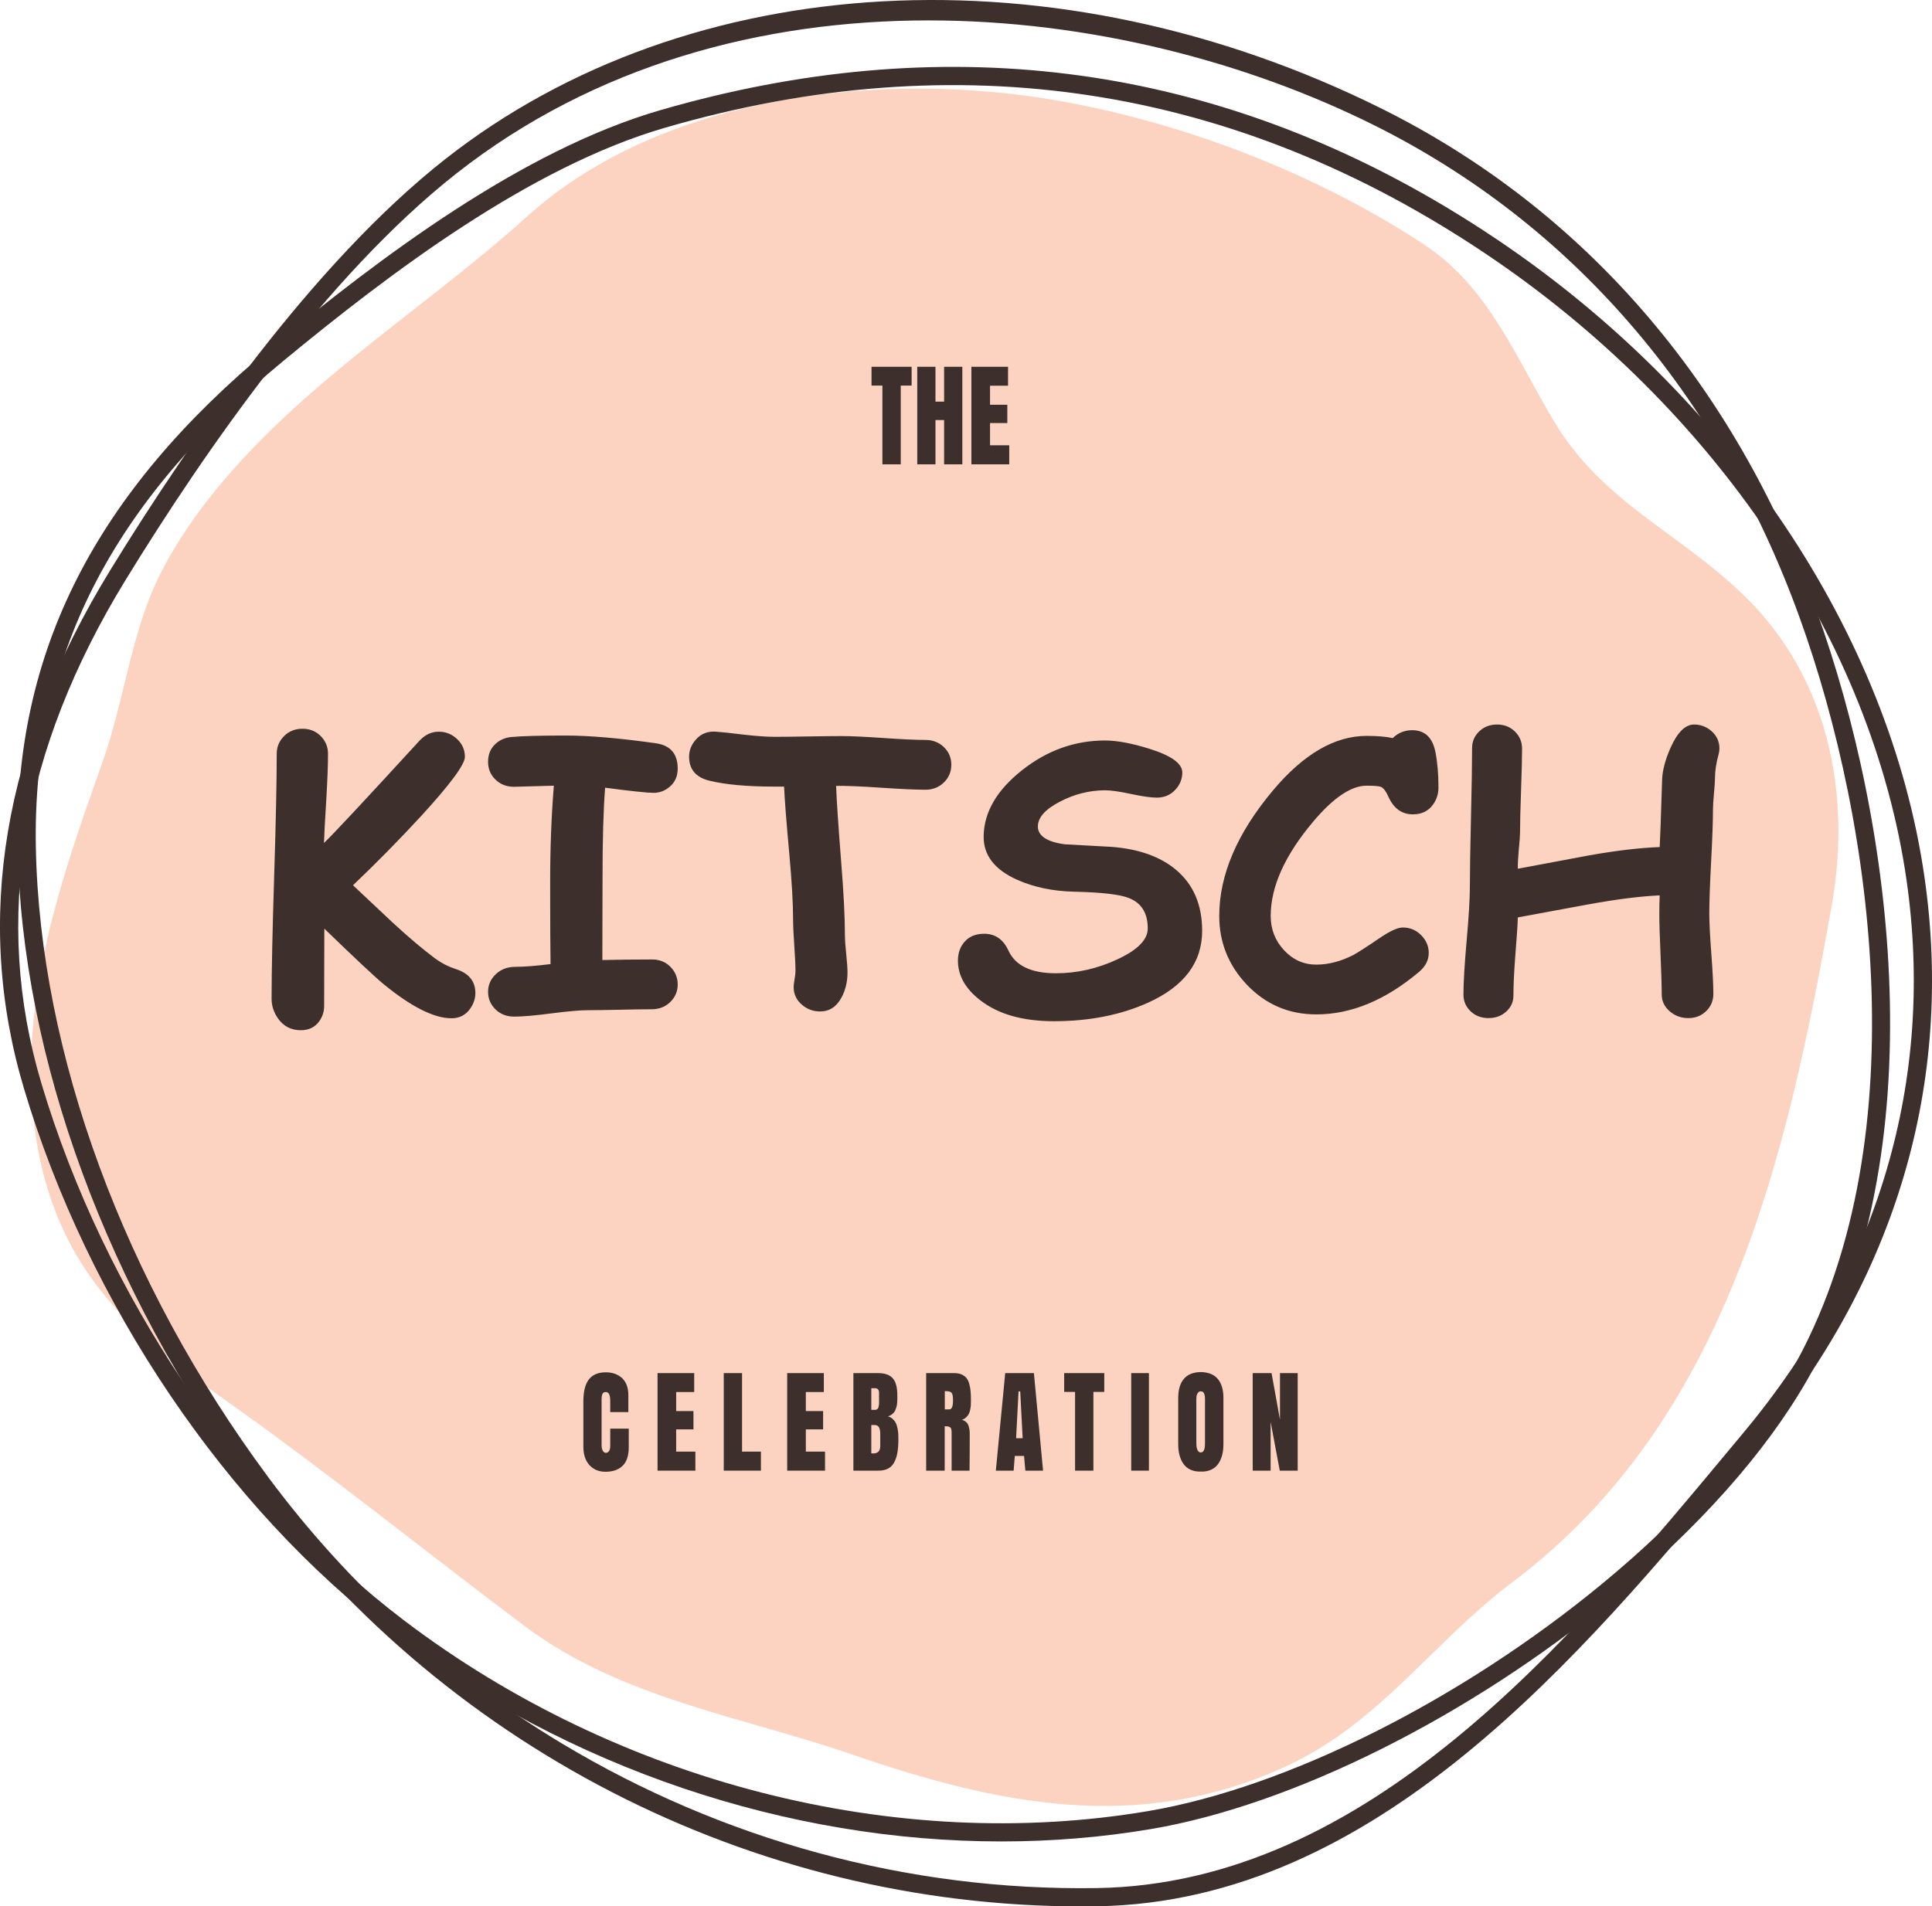 <svg version="1.1" id="Layer_2" xmlns="http://www.w3.org/2000/svg" xmlns:xlink="http://www.w3.org/1999/xlink" x="0px" y="0px"
	 width="246.418px" height="243.214px" viewBox="0 0 246.418 243.214" enable-background="new 0 0 246.418 243.214"
	 xml:space="preserve">
<g>
	<path fill="#FCD3C1" d="M190.891,203.429c-9.352,7.672-15.74,16.859-27.156,22.053c-18.543,8.436-36.465,4.76-54.905-1.596
		c-14.32-4.936-29.633-7.205-41.915-16.438c-10.855-8.158-21.471-16.635-32.413-24.678c-9.468-6.959-19.536-12.975-25.33-23.66
		c-5.092-9.39-6.032-20.585-4.631-31.174s4.996-20.746,8.569-30.812c2.729-7.69,3.613-16.326,7.143-23.519
		c4.208-8.575,11.379-16.313,18.442-22.601c9.248-8.229,19.531-15.262,28.556-23.407c17.495-15.793,45.998-18.723,68.463-14.617
		c15.881,2.902,32.34,9.287,45.863,18.18c8.332,5.478,11.746,14.453,16.664,22.646c6.215,10.353,15.975,14.139,24.287,22.255
		c10.697,10.446,13.639,25.202,11.094,39.502c-5.756,32.329-13.395,65.782-40.799,86.349
		C192.163,202.408,191.52,202.914,190.891,203.429z"/>
	<path fill="#3D2F2B" d="M127.711,234.929c-27.224,0-55.156-9.316-77.589-26.359c-21.278-16.164-38.876-42.23-47.075-69.727
		c-6.408-21.496-2.699-43.74,11.022-66.113c10.182-16.599,25.853-39.167,42.703-52.416c31.19-24.529,78.095-27.053,119.489-6.434
		c25.715,12.811,44.871,34.933,55.4,63.976c9.844,27.153,15.449,69.153-1.146,98.161c-5.285,9.24-13.832,18.869-24.719,27.848
		c-18.346,15.127-40.941,26.424-58.967,29.479C140.553,234.408,134.151,234.929,127.711,234.929z M118.433,2.603
		c-21.153,0-42.558,5.64-60.227,19.534C41.627,35.174,26.129,57.505,16.048,73.943C2.685,95.731-0.941,117.343,5.27,138.179
		c8.063,27.043,25.355,52.666,46.255,68.543c27.239,20.693,62.719,29.793,94.919,24.334c17.648-2.992,39.826-14.096,57.879-28.982
		c10.67-8.803,19.033-18.209,24.18-27.207c16.201-28.321,10.654-69.533,0.979-96.22c-10.32-28.472-29.082-50.15-54.254-62.689
		C158.915,7.831,138.79,2.603,118.433,2.603z"/>
	<path fill="#3D2F2B" d="M184.634,26.537c2.045,1.229,4.074,2.519,6.095,3.874c29.807,19.977,50.271,50.453,54.735,81.527
		c3.752,26.095-3.607,51.093-21.275,72.291l-1.59,1.908c-20.962,25.174-47.051,56.508-82.662,57.062
		c-42.11,0.657-82.342-19.301-107.611-53.393c-18.619-25.117-29.58-54.898-30.072-81.708c-0.459-24.932,9.848-45.223,32.43-63.855
		c13.768-11.36,31.84-25.057,49.535-30.187C119.894,3.712,153.641,7.915,184.634,26.537z M71.667,222.429
		c20.387,12.25,43.99,18.827,68.231,18.451c34.547-0.54,60.26-31.418,80.919-56.229l1.588-1.91
		c17.238-20.678,24.416-45.046,20.763-70.474c-4.374-30.434-24.46-60.315-53.731-79.93c-32.045-21.488-67.233-26.88-104.572-16.054
		C67.577,21.296,49.754,34.814,36.16,46.03l-0.737-0.893l0.737,0.893C14.166,64.179,4.128,83.887,4.572,108.056
		c0.484,26.336,11.279,55.631,29.618,80.369C44.466,202.289,57.265,213.776,71.667,222.429z"/>
	<path fill="#3D2F2B" d="M80.196,182.265v2.352c0,1.084-0.262,1.879-0.784,2.387s-1.253,0.762-2.191,0.762
		c-0.832,0-1.51-0.279-2.032-0.84s-0.783-1.355-0.783-2.387v-5.773c0-1.234,0.231-2.158,0.694-2.77
		c0.462-0.611,1.188-0.918,2.175-0.918c0.402,0,0.774,0.059,1.115,0.176s0.643,0.291,0.906,0.52s0.471,0.529,0.621,0.902
		s0.226,0.801,0.226,1.285v2.195h-2.311v-1.445c0-0.744-0.187-1.117-0.558-1.117c-0.222,0-0.368,0.082-0.438,0.246
		c-0.071,0.164-0.106,0.393-0.106,0.684v5.883c0,0.256,0.05,0.477,0.149,0.664s0.231,0.281,0.396,0.281
		c0.15,0,0.28-0.068,0.392-0.207c0.11-0.139,0.166-0.385,0.166-0.738v-2.141H80.196z"/>
	<polygon fill="#3D2F2B" points="83.866,187.625 83.866,175.179 88.541,175.179 88.541,177.593 86.243,177.593 86.243,180.023 
		88.448,180.023 88.448,182.359 86.243,182.359 86.243,185.195 88.693,185.195 88.693,187.625 	"/>
	<polygon fill="#3D2F2B" points="92.31,187.625 92.31,175.179 94.647,175.179 94.647,185.195 97.051,185.195 97.051,187.625 	"/>
	<polygon fill="#3D2F2B" points="100.402,187.625 100.402,175.179 105.077,175.179 105.077,177.593 102.779,177.593 
		102.779,180.023 104.984,180.023 104.984,182.359 102.779,182.359 102.779,185.195 105.229,185.195 105.229,187.625 	"/>
	<path fill="#3D2F2B" d="M108.846,187.625v-12.445h3.167c0.828,0,1.441,0.215,1.84,0.645s0.598,1.162,0.598,2.199v0.133
		c0,0.182,0,0.318,0,0.406s-0.008,0.227-0.023,0.414s-0.038,0.334-0.066,0.441c-0.029,0.107-0.072,0.238-0.13,0.395
		s-0.128,0.283-0.212,0.383s-0.19,0.195-0.319,0.289c-0.128,0.094-0.276,0.164-0.444,0.211c0.243,0.068,0.451,0.186,0.624,0.352
		s0.303,0.342,0.392,0.527s0.158,0.412,0.209,0.684s0.081,0.498,0.09,0.68s0.014,0.4,0.014,0.656c0,0.656-0.039,1.219-0.116,1.688
		c-0.078,0.469-0.212,0.887-0.402,1.254s-0.454,0.641-0.793,0.82s-0.759,0.27-1.259,0.27H108.846z M111.13,179.867h0.478
		c0.115,0,0.21-0.029,0.282-0.086c0.073-0.057,0.125-0.139,0.156-0.246s0.051-0.203,0.06-0.289s0.014-0.189,0.014-0.309v-1.234
		c0-0.396-0.166-0.594-0.498-0.594h-0.491V179.867z M111.13,181.804v3.609c0.106,0.01,0.184,0.016,0.232,0.016
		c0.606,0,0.909-0.307,0.909-0.922v-1.555c0-0.396-0.056-0.686-0.169-0.871s-0.293-0.277-0.541-0.277H111.13z"/>
	<path fill="#3D2F2B" d="M120.491,181.96v5.664h-2.363v-12.445h3.586c0.367,0,0.682,0.059,0.942,0.176
		c0.262,0.117,0.467,0.271,0.618,0.461c0.15,0.189,0.269,0.443,0.354,0.758c0.087,0.314,0.144,0.631,0.17,0.945
		s0.04,0.697,0.04,1.145c0,0.234-0.004,0.426-0.011,0.574c-0.006,0.148-0.03,0.336-0.072,0.562
		c-0.043,0.227-0.102,0.416-0.177,0.566s-0.188,0.299-0.342,0.445c-0.152,0.146-0.338,0.258-0.555,0.336
		c0.217,0.047,0.396,0.135,0.538,0.262s0.243,0.285,0.306,0.473c0.062,0.188,0.104,0.361,0.126,0.52s0.033,0.338,0.033,0.535
		c0,2.057-0.009,3.619-0.026,4.688h-2.284v-4.852c0-0.193-0.017-0.346-0.05-0.461s-0.096-0.197-0.187-0.246s-0.178-0.08-0.262-0.09
		S120.664,181.96,120.491,181.96z M120.504,177.484v2.32h0.584c0.311,0,0.465-0.381,0.465-1.141c0-0.506-0.061-0.828-0.183-0.969
		c-0.121-0.141-0.368-0.211-0.74-0.211H120.504z"/>
	<path fill="#3D2F2B" d="M131.87,175.179l1.168,12.445h-2.258l-0.166-1.875h-1.182l-0.146,1.875h-2.271l1.195-12.445H131.87z
		 M130.124,177.515h-0.213l-0.312,5.969h0.836L130.124,177.515z"/>
	<polygon fill="#3D2F2B" points="135.731,175.179 140.844,175.179 140.844,177.578 139.458,177.578 139.458,187.625 137.12,187.625 
		137.12,177.578 135.731,177.578 	"/>
	<rect x="144.282" y="175.179" fill="#3D2F2B" width="2.258" height="12.445"/>
	<path fill="#3D2F2B" d="M150.276,184.265v-5.93c0-1.037,0.238-1.84,0.715-2.41c0.475-0.57,1.191-0.863,2.148-0.879
		c0.982,0.016,1.711,0.309,2.188,0.879c0.475,0.57,0.713,1.373,0.713,2.41v5.93c0,0.506-0.053,0.965-0.162,1.379
		s-0.273,0.783-0.494,1.105c-0.223,0.322-0.521,0.572-0.9,0.75s-0.812,0.258-1.305,0.242c-0.518,0.016-0.967-0.064-1.346-0.242
		c-0.377-0.178-0.678-0.428-0.898-0.75c-0.223-0.322-0.387-0.691-0.496-1.105C150.331,185.23,150.276,184.771,150.276,184.265z
		 M153.159,185.304l0.223-0.059l0.152-0.18l0.09-0.23c0.021-0.072,0.037-0.17,0.047-0.293c0.008-0.123,0.014-0.217,0.016-0.281
		s0.004-0.154,0.004-0.27v-0.062v-5c0-0.031,0-0.094,0.002-0.188c0.004-0.094,0.004-0.164,0-0.211
		c-0.002-0.047-0.004-0.115-0.006-0.207s-0.01-0.162-0.02-0.211l-0.041-0.188l-0.062-0.172l-0.092-0.125l-0.133-0.094l-0.18-0.027
		c-0.094,0-0.174,0.018-0.242,0.055l-0.164,0.176l-0.1,0.219c-0.025,0.064-0.043,0.162-0.053,0.289
		c-0.008,0.127-0.014,0.219-0.014,0.273s0,0.146,0,0.277v0.055v0.047v5c0,0.115,0.002,0.205,0.004,0.273s0.008,0.166,0.018,0.297
		c0.008,0.131,0.025,0.236,0.049,0.316l0.096,0.254l0.164,0.199C152.985,185.283,153.065,185.304,153.159,185.304z"/>
	<polygon fill="#3D2F2B" points="165.514,175.179 165.514,187.625 163.229,187.625 162.061,181.398 162.061,187.625 
		159.776,187.625 159.776,175.179 162.18,175.179 163.256,181.132 163.256,175.179 	"/>
	<polygon fill="#3D2F2B" points="111.16,46.793 116.273,46.793 116.273,49.192 114.885,49.192 114.885,59.239 112.547,59.239 
		112.547,49.192 111.16,49.192 	"/>
	<polygon fill="#3D2F2B" points="119.315,53.59 119.315,59.239 116.991,59.239 116.991,46.793 119.315,46.793 119.315,51.239 
		120.417,51.239 120.417,46.793 122.741,46.793 122.741,59.239 120.417,59.239 120.417,53.59 	"/>
	<polygon fill="#3D2F2B" points="123.897,59.239 123.897,46.793 128.571,46.793 128.571,49.208 126.274,49.208 126.274,51.637 
		128.479,51.637 128.479,53.973 126.274,53.973 126.274,56.809 128.723,56.809 128.723,59.239 	"/>
	<path fill="#3D2F2B" d="M219.305,95.493c0-0.895-0.344-1.64-1.031-2.236c-0.641-0.55-1.375-0.824-2.203-0.824
		c-1.109,0-2.102,0.971-2.977,2.913c-0.703,1.579-1.07,2.977-1.102,4.193c-0.141,4.626-0.242,7.469-0.305,8.527
		c-2.547,0.094-5.578,0.453-9.094,1.078l-9,1.688c-0.016-0.547,0.023-1.336,0.117-2.367c0.109-1.109,0.164-1.859,0.164-2.25
		c0-1.188,0.043-2.973,0.129-5.355s0.129-4.168,0.129-5.355c0-0.859-0.305-1.586-0.914-2.18s-1.367-0.891-2.273-0.891
		s-1.664,0.29-2.273,0.869c-0.609,0.58-0.914,1.289-0.914,2.128c0,1.953-0.047,4.893-0.141,8.82s-0.141,6.867-0.141,8.82
		c0,1.541-0.137,3.844-0.41,6.91s-0.41,5.369-0.41,6.909c0,0.839,0.305,1.548,0.914,2.128c0.609,0.579,1.367,0.869,2.273,0.869
		s1.664-0.277,2.273-0.831c0.609-0.555,0.914-1.233,0.914-2.035c0-1.298,0.078-2.969,0.234-5.011
		c0.188-2.319,0.297-3.975,0.328-4.967c3-0.562,6-1.117,9-1.664c3.609-0.656,6.641-1.039,9.094-1.148
		c-0.031,0.688-0.047,1.477-0.047,2.367c0,1.141,0.051,2.852,0.152,5.133s0.152,3.992,0.152,5.133c0,0.844,0.336,1.559,1.008,2.145
		s1.469,0.879,2.391,0.879c0.906,0,1.664-0.298,2.273-0.895c0.609-0.596,0.914-1.326,0.914-2.189c0-1.146-0.086-2.856-0.258-5.132
		c-0.172-2.275-0.258-3.986-0.258-5.132c0-1.49,0.078-3.704,0.234-6.638c0.156-2.935,0.234-5.147,0.234-6.638
		c0-0.439,0.043-1.118,0.129-2.036c0.086-0.918,0.129-1.597,0.129-2.037c0-0.848,0.156-1.844,0.469-2.99
		C219.274,95.963,219.305,95.728,219.305,95.493z M182.79,102.627c0.453-0.641,0.68-1.352,0.68-2.133
		c0-1.75-0.133-3.281-0.398-4.594c-0.375-1.828-1.359-2.742-2.953-2.742c-0.969,0-1.797,0.336-2.484,1.008
		c-0.422-0.094-0.91-0.164-1.465-0.211s-1.176-0.07-1.863-0.07c-4.062,0-8.039,2.312-11.93,6.938
		c-4.578,5.453-6.867,10.797-6.867,16.031c0,3.344,1.156,6.25,3.469,8.719c2.422,2.562,5.391,3.844,8.906,3.844
		c4.453,0,8.828-1.812,13.125-5.438c0.812-0.688,1.219-1.492,1.219-2.414c0-0.828-0.305-1.562-0.914-2.203
		c-0.656-0.688-1.453-1.031-2.391-1.031c-0.625,0-1.547,0.406-2.766,1.219c-1.812,1.234-3,2-3.562,2.297
		c-1.594,0.812-3.164,1.219-4.711,1.219c-1.594,0-2.961-0.609-4.102-1.828s-1.711-2.68-1.711-4.383
		c0-3.734,1.805-7.742,5.414-12.023c2.578-3.062,4.852-4.594,6.82-4.594c1,0,1.617,0.055,1.852,0.164
		c0.312,0.141,0.625,0.562,0.938,1.266c0.672,1.484,1.711,2.227,3.117,2.227C181.336,103.893,182.196,103.471,182.79,102.627z
		 M146.438,127.917c4.594-2.078,6.891-5.133,6.891-9.164c0-3.312-1.109-5.906-3.328-7.781c-2.016-1.688-4.758-2.664-8.227-2.93
		c-1.984-0.109-3.977-0.219-5.977-0.328c-1.141-0.156-1.996-0.426-2.566-0.809s-0.855-0.871-0.855-1.465
		c0-1.141,0.938-2.195,2.812-3.164c1.812-0.953,3.727-1.438,5.742-1.453c0.75,0,1.855,0.156,3.316,0.469s2.559,0.469,3.293,0.469
		c0.984,0,1.789-0.352,2.414-1.055c0.562-0.625,0.844-1.344,0.844-2.156c0-1.141-1.398-2.148-4.195-3.023
		c-2.25-0.703-4.141-1.055-5.672-1.055c-3.859,0-7.391,1.27-10.594,3.809s-4.828,5.332-4.875,8.379
		c-0.047,2.422,1.375,4.281,4.266,5.578c2.141,0.953,4.562,1.461,7.266,1.523c3.484,0.078,5.805,0.344,6.961,0.797
		c1.625,0.625,2.438,1.922,2.438,3.891c0,1.438-1.305,2.758-3.914,3.961c-2.516,1.172-5.117,1.758-7.805,1.758
		c-3.141,0-5.156-0.961-6.047-2.883c-0.656-1.438-1.688-2.156-3.094-2.156c-1.047,0-1.867,0.324-2.461,0.973
		s-0.891,1.465-0.891,2.449c0,1.922,0.961,3.617,2.883,5.086c2.281,1.766,5.406,2.648,9.375,2.648
		C138.938,130.284,142.938,129.495,146.438,127.917z M120.387,99.827c0.633-0.617,0.949-1.371,0.949-2.262s-0.316-1.641-0.949-2.25
		s-1.418-0.914-2.355-0.914c-1.188,0-2.969-0.082-5.344-0.246s-4.156-0.246-5.344-0.246c-0.953,0-2.379,0.016-4.277,0.047
		s-3.324,0.047-4.277,0.047s-2.203-0.086-3.75-0.258c-1.938-0.234-3.18-0.367-3.727-0.398c-1.062-0.078-1.922,0.266-2.578,1.031
		c-0.562,0.641-0.844,1.359-0.844,2.156c0,1.625,0.867,2.648,2.602,3.07c2.047,0.5,4.812,0.75,8.297,0.75h1.219
		c0.062,1.562,0.281,4.398,0.656,8.508c0.328,3.578,0.492,6.414,0.492,8.508c0,0.734,0.051,1.828,0.152,3.281
		s0.152,2.539,0.152,3.258c0,0.234-0.039,0.574-0.117,1.02s-0.117,0.777-0.117,0.996c0,0.922,0.367,1.688,1.102,2.297
		c0.656,0.547,1.414,0.82,2.273,0.82c1.188,0,2.102-0.602,2.742-1.805c0.5-0.938,0.75-1.992,0.75-3.164
		c0-0.531-0.055-1.32-0.164-2.367s-0.164-1.836-0.164-2.367c0-2.344-0.164-5.531-0.492-9.562c-0.359-4.562-0.57-7.734-0.633-9.516
		c1.312-0.016,3.211,0.062,5.695,0.234c2.578,0.172,4.477,0.258,5.695,0.258C118.969,100.752,119.754,100.444,120.387,99.827z
		 M85.357,100.424c0.721-0.578,1.081-1.367,1.081-2.367c0-1.891-0.932-2.969-2.793-3.234c-4.68-0.656-8.502-0.984-11.47-0.984
		c-3.301,0-5.617,0.062-6.95,0.188c-0.817,0.078-1.506,0.383-2.066,0.914c-0.605,0.578-0.908,1.328-0.908,2.25
		c0,0.906,0.316,1.664,0.949,2.273s1.418,0.914,2.355,0.914l5.086-0.141c-0.312,3.859-0.469,7.914-0.469,12.164
		c0,5.219,0.016,8.75,0.047,10.594c-1.854,0.234-3.35,0.352-4.485,0.352c-1.003,0-1.834,0.312-2.493,0.938
		c-0.66,0.625-0.99,1.375-0.99,2.25s0.315,1.621,0.946,2.238c0.63,0.617,1.425,0.926,2.383,0.926c1.054,0,2.634-0.137,4.741-0.41
		s3.688-0.41,4.742-0.41c0.894,0,2.234-0.02,4.023-0.059c1.787-0.039,3.129-0.059,4.022-0.059c0.958,0,1.753-0.309,2.383-0.926
		c0.631-0.617,0.946-1.363,0.946-2.238s-0.309-1.625-0.926-2.25s-1.395-0.938-2.332-0.938c-2.156,0-4.273,0.023-6.352,0.07
		l0.023-10.523c0-4.766,0.109-8.586,0.328-11.461c3.359,0.438,5.415,0.656,6.165,0.656
		C84.094,101.151,84.765,100.909,85.357,100.424z M48.891,125.526c3.562,2.922,6.461,4.383,8.695,4.383
		c1.031,0,1.836-0.422,2.414-1.266c0.422-0.625,0.633-1.273,0.633-1.945c0-1.516-0.836-2.539-2.508-3.07
		c-0.922-0.297-1.781-0.734-2.578-1.312c-1.594-1.188-3.391-2.703-5.391-4.547c-1.719-1.609-3.43-3.219-5.133-4.828
		c3.047-2.906,5.945-5.852,8.695-8.836c3.719-4.062,5.578-6.578,5.578-7.547c0-0.891-0.332-1.648-0.996-2.273
		s-1.441-0.938-2.332-0.938c-0.938,0-1.766,0.391-2.484,1.172c-7.016,7.656-11.07,12-12.164,13.031
		c0.031-1.016,0.133-2.914,0.305-5.695c0.141-2.391,0.211-4.289,0.211-5.695c0-0.875-0.309-1.625-0.926-2.25
		s-1.395-0.938-2.332-0.938s-1.719,0.312-2.344,0.938s-0.938,1.375-0.938,2.25c0,3.469-0.109,8.68-0.328,15.633
		s-0.328,12.164-0.328,15.633c0,0.891,0.273,1.727,0.82,2.508c0.703,1,1.672,1.5,2.906,1.5c1.047,0,1.844-0.398,2.391-1.195
		c0.391-0.578,0.586-1.211,0.586-1.898l0.023-9.867C45.321,122.299,47.829,124.651,48.891,125.526z"/>
</g>
</svg>
